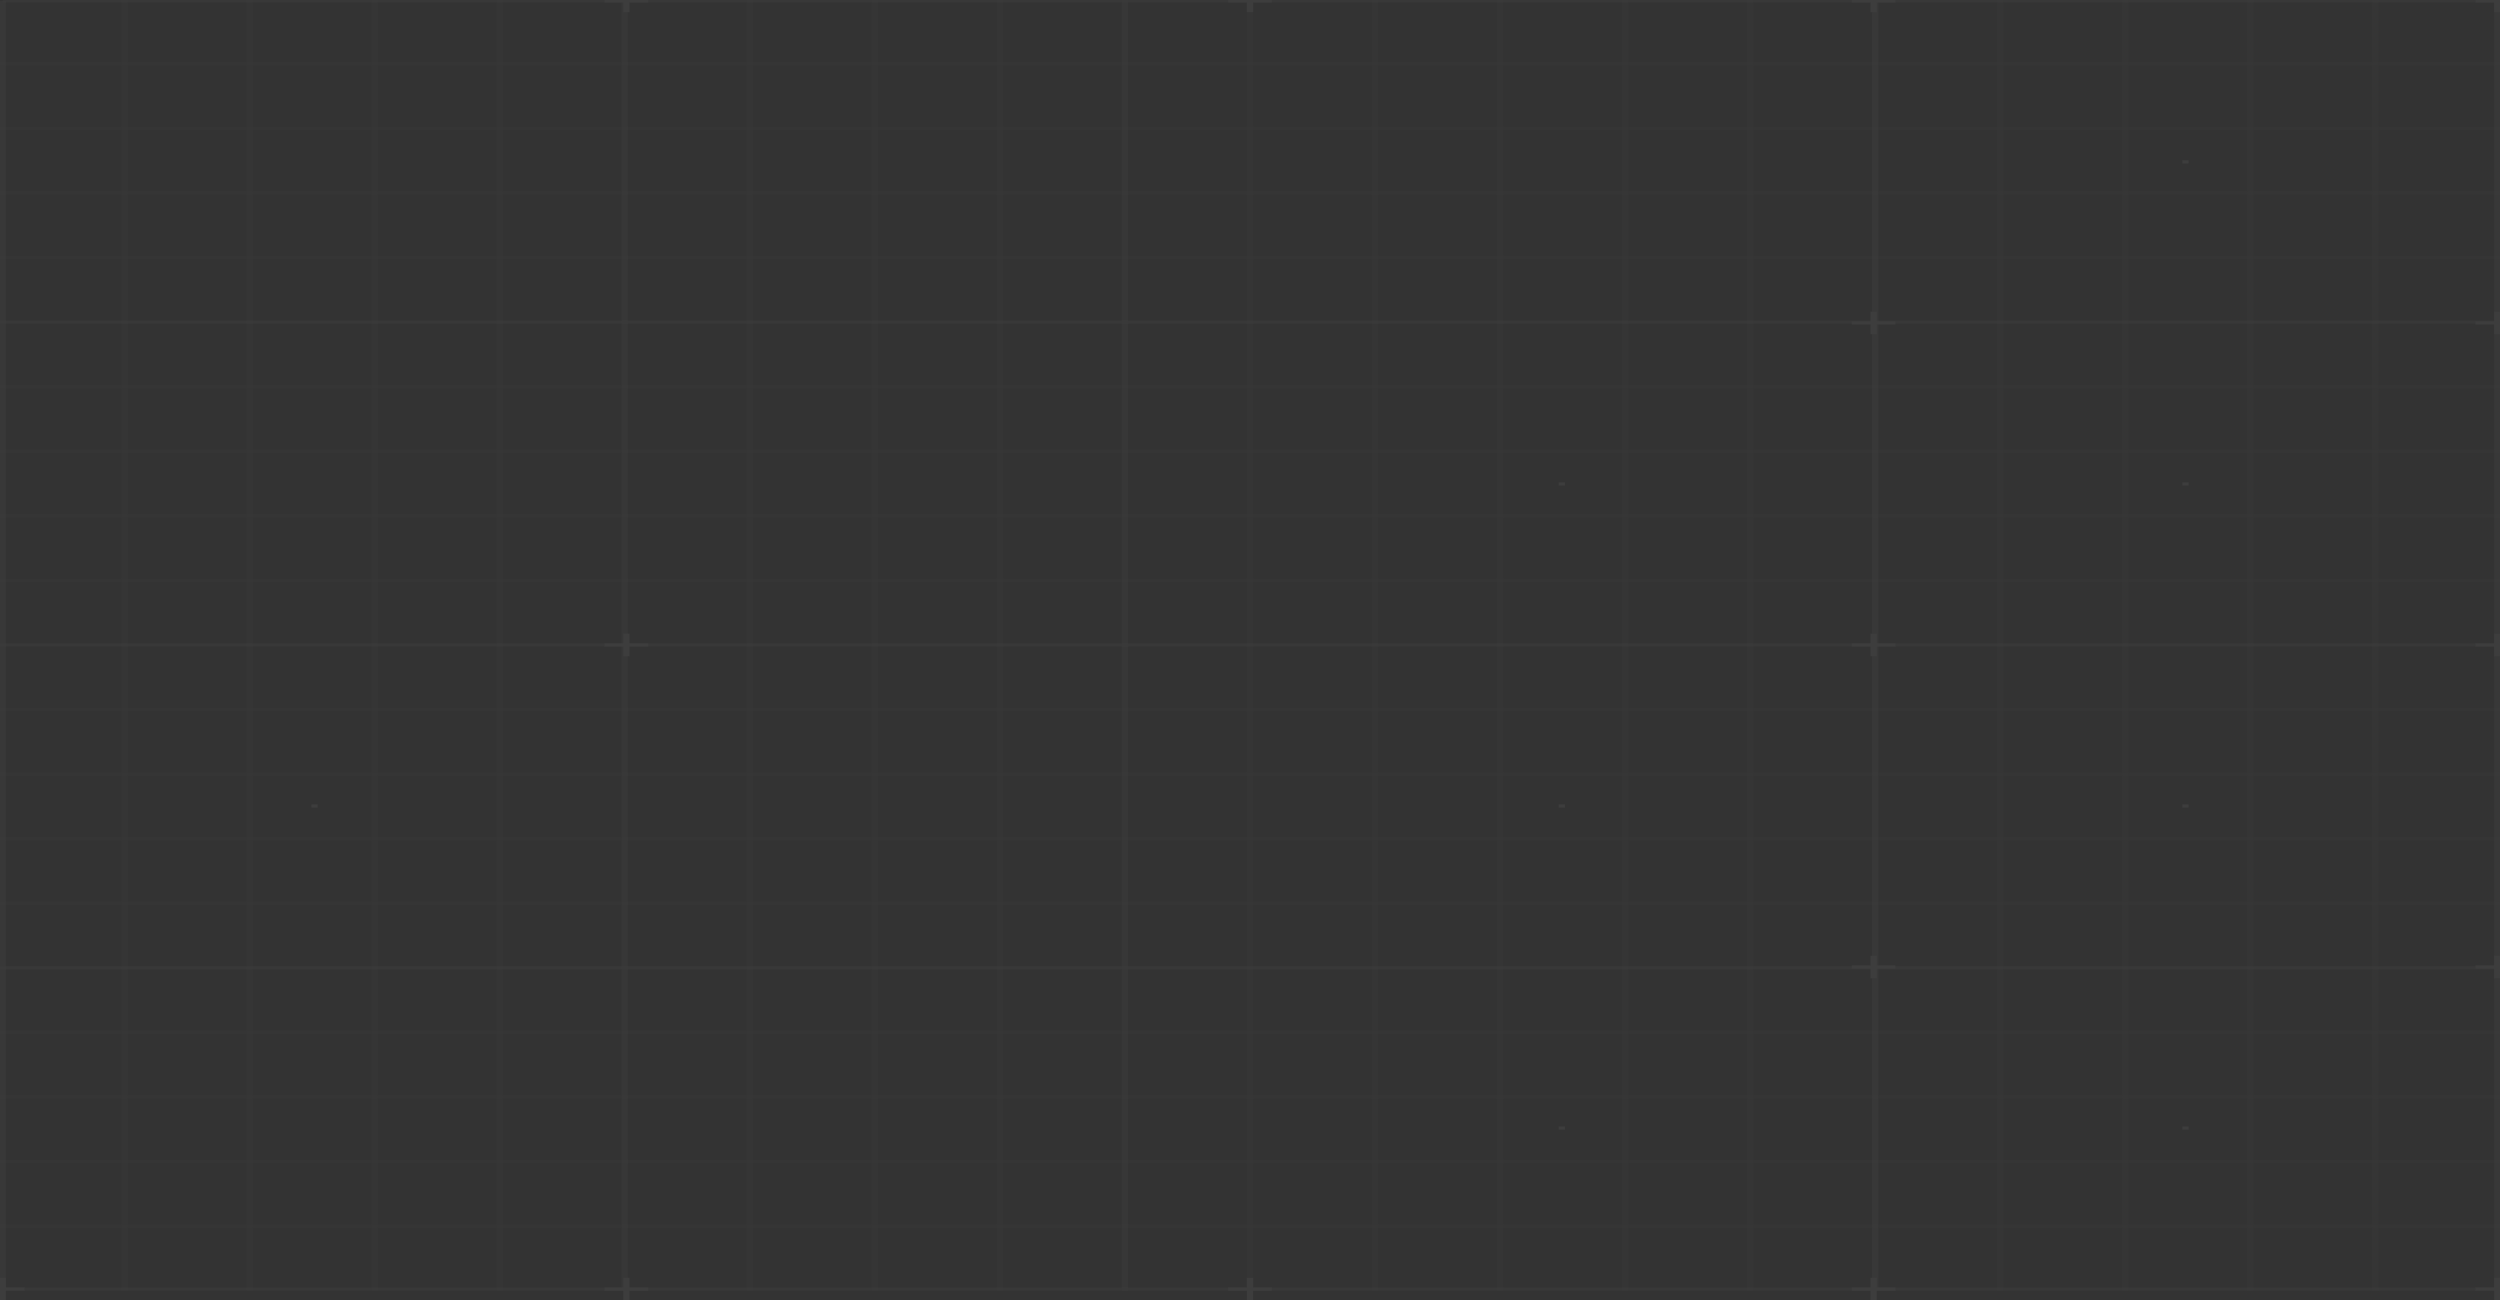 <svg width="1440" height="749" fill="none" xmlns="http://www.w3.org/2000/svg"><rect width="100%" height="100%" fill="#333333" stroke="none"/><g opacity=".05" fill="#fff"><path opacity=".5" d="M3.369.492H-.224v742.015H3.37V.492z"/><path opacity=".2" d="M73.595-.435h-3.593v743.87h3.593V-.435zm72.022 0h-3.592v743.87h3.592V-.435zm72.023 0h-3.593v743.87h3.593V-.435zm72.022 0h-3.592v743.87h3.592V-.435z"/><path opacity=".4" d="M361.684-.435h-3.592v743.87h3.592V-.435z"/><path opacity=".2" d="M433.706-.435h-3.592v743.87h3.592V-.435zm72.023 0h-3.592v743.87h3.592V-.435zm72.022 0h-3.592v743.87h3.592V-.435z"/><path opacity=".4" d="M649.774-.435h-3.592v743.87h3.592V-.435z"/><path opacity=".2" d="M721.796-.435h-3.592v743.87h3.592V-.435zm72.022 0h-3.592v743.87h3.592V-.435zm72.023 0h-3.592v743.87h3.592V-.435zm72.022 0h-3.592v743.87h3.592V-.435zm72.027 0h-3.6v743.87h3.6V-.435z"/><path opacity=".5" d="M1081.91-.435h-3.59v743.87h3.59V-.435z"/><path opacity=".2" d="M1153.93-.435h-3.59v743.87h3.59V-.435zm72.02 0h-3.59v743.87h3.59V-.435zm72.02 0h-3.59v743.87h3.59V-.435zm72.03 0h-3.59v743.87h3.59V-.435z"/><path opacity=".5" d="M1440.22.492h-3.59v742.015h3.59V.492z"/><path opacity=".5" d="M1438.43-.435H1.572V1.42H1438.43V-.435z"/><path opacity=".2" d="M1440.22 35.83H-.224v1.855H1440.22V35.83zm0 37.194H-.224v1.855H1440.22v-1.855zm0 37.195H-.224v1.855H1440.22v-1.855zm0 37.193H-.224v1.855H1440.22v-1.855z"/><path opacity=".5" d="M1440.22 184.605H-.224v1.856H1440.22v-1.856z"/><path opacity=".2" d="M1440.22 221.798H-.224v1.855H1440.22v-1.855zm0 37.192H-.224v1.855H1440.22v-1.855zm0 37.198H-.224v1.855H1440.22v-1.855zm0 37.192H-.224v1.855H1440.22v-1.855z"/><path opacity=".5" d="M1440.22 370.572H-.224v1.855H1440.22v-1.855z"/><path opacity=".2" d="M1440.22 407.766H-.224v1.855H1440.22v-1.855zm0 37.192H-.224v1.855H1440.22v-1.855zm0 37.195H-.224v1.855H1440.22v-1.855zm0 37.195H-.224v1.855H1440.22v-1.855z"/><path opacity=".5" d="M1440.22 556.54H-.224v1.855H1440.22v-1.855z"/><path opacity=".2" d="M1440.22 593.732H-.224v1.855H1440.22v-1.855zm0 37.195H-.224v1.855H1440.22v-1.855zm0 37.194H-.224v1.855H1440.22v-1.855zm0 37.193H-.224v1.855H1440.22v-1.855z"/><path opacity=".5" d="M1438.43 741.58H1.572v1.855H1438.43v-1.855z"/><path d="M1440.22-6h-3.59V6.985h3.59V-6z"/><path d="M1451-.435h-25.15V1.42H1451V-.435zm-10.78 179.939h-3.59v12.985h3.59v-12.985z"/><path d="M1451 185.068h-25.15v1.855H1451v-1.855zm-10.78 179.94h-3.59v12.985h3.59v-12.985z"/><path d="M1451 370.572h-25.15v1.855H1451v-1.855zm-10.78 179.939h-3.59v12.985h3.59v-12.985z"/><path d="M1451 556.076h-25.15v1.855H1451v-1.855zM3.369 736.015H-.224V749H3.37v-12.985z"/><path d="M14.145 741.58H-11v1.855h25.145v-1.855zM362.582-6h-3.592V6.985h3.592V-6z"/><path d="M373.359-.435h-25.145V1.42h25.145V-.435zm-10.777 365.443h-3.592v12.985h3.592v-12.985z"/><path d="M373.359 370.572h-25.145v1.855h25.145v-1.855zm-10.777 365.443h-3.592V749h3.592v-12.985z"/><path d="M373.359 741.58h-25.145v1.855h25.145v-1.855zM721.796-6h-3.592V6.985h3.592V-6z"/><path d="M732.572-.435h-25.145V1.42h25.145V-.435zm-10.776 736.45h-3.592V749h3.592v-12.985z"/><path d="M732.572 741.58h-25.145v1.855h25.145v-1.855zM1081.01-6h-3.59V6.985h3.59V-6z"/><path d="M1091.79-.435h-25.15V1.42h25.15V-.435zm-10.78 179.939h-3.59v12.985h3.59v-12.985z"/><path d="M1091.79 185.068h-25.15v1.855h25.15v-1.855zm-10.78 179.94h-3.59v12.985h3.59v-12.985z"/><path d="M1091.79 370.572h-25.15v1.855h25.15v-1.855zm-10.78 179.939h-3.59v12.985h3.59v-12.985z"/><path d="M1091.79 556.076h-25.15v1.855h25.15v-1.855zm-10.78 179.939h-3.59V749h3.59v-12.985z"/><path d="M1091.79 741.58h-25.15v1.855h25.15v-1.855zm348.43-5.565h-3.59V749h3.59v-12.985z"/><path d="M1451 741.58h-25.15v1.855H1451v-1.855zM1260.62 92.317h-3.6v1.855h3.6v-1.855zM901.403 277.82h-3.592v1.855h3.592v-1.855zm359.217 0h-3.6v1.855h3.6v-1.855zM182.975 463.325h-3.592v1.855h3.592v-1.855zm718.428 0h-3.592v1.855h3.592v-1.855zm359.217 0h-3.6v1.855h3.6v-1.855zM901.403 648.827h-3.592v1.855h3.592v-1.855zm359.217 0h-3.6v1.855h3.6v-1.855z"/></g></svg>
